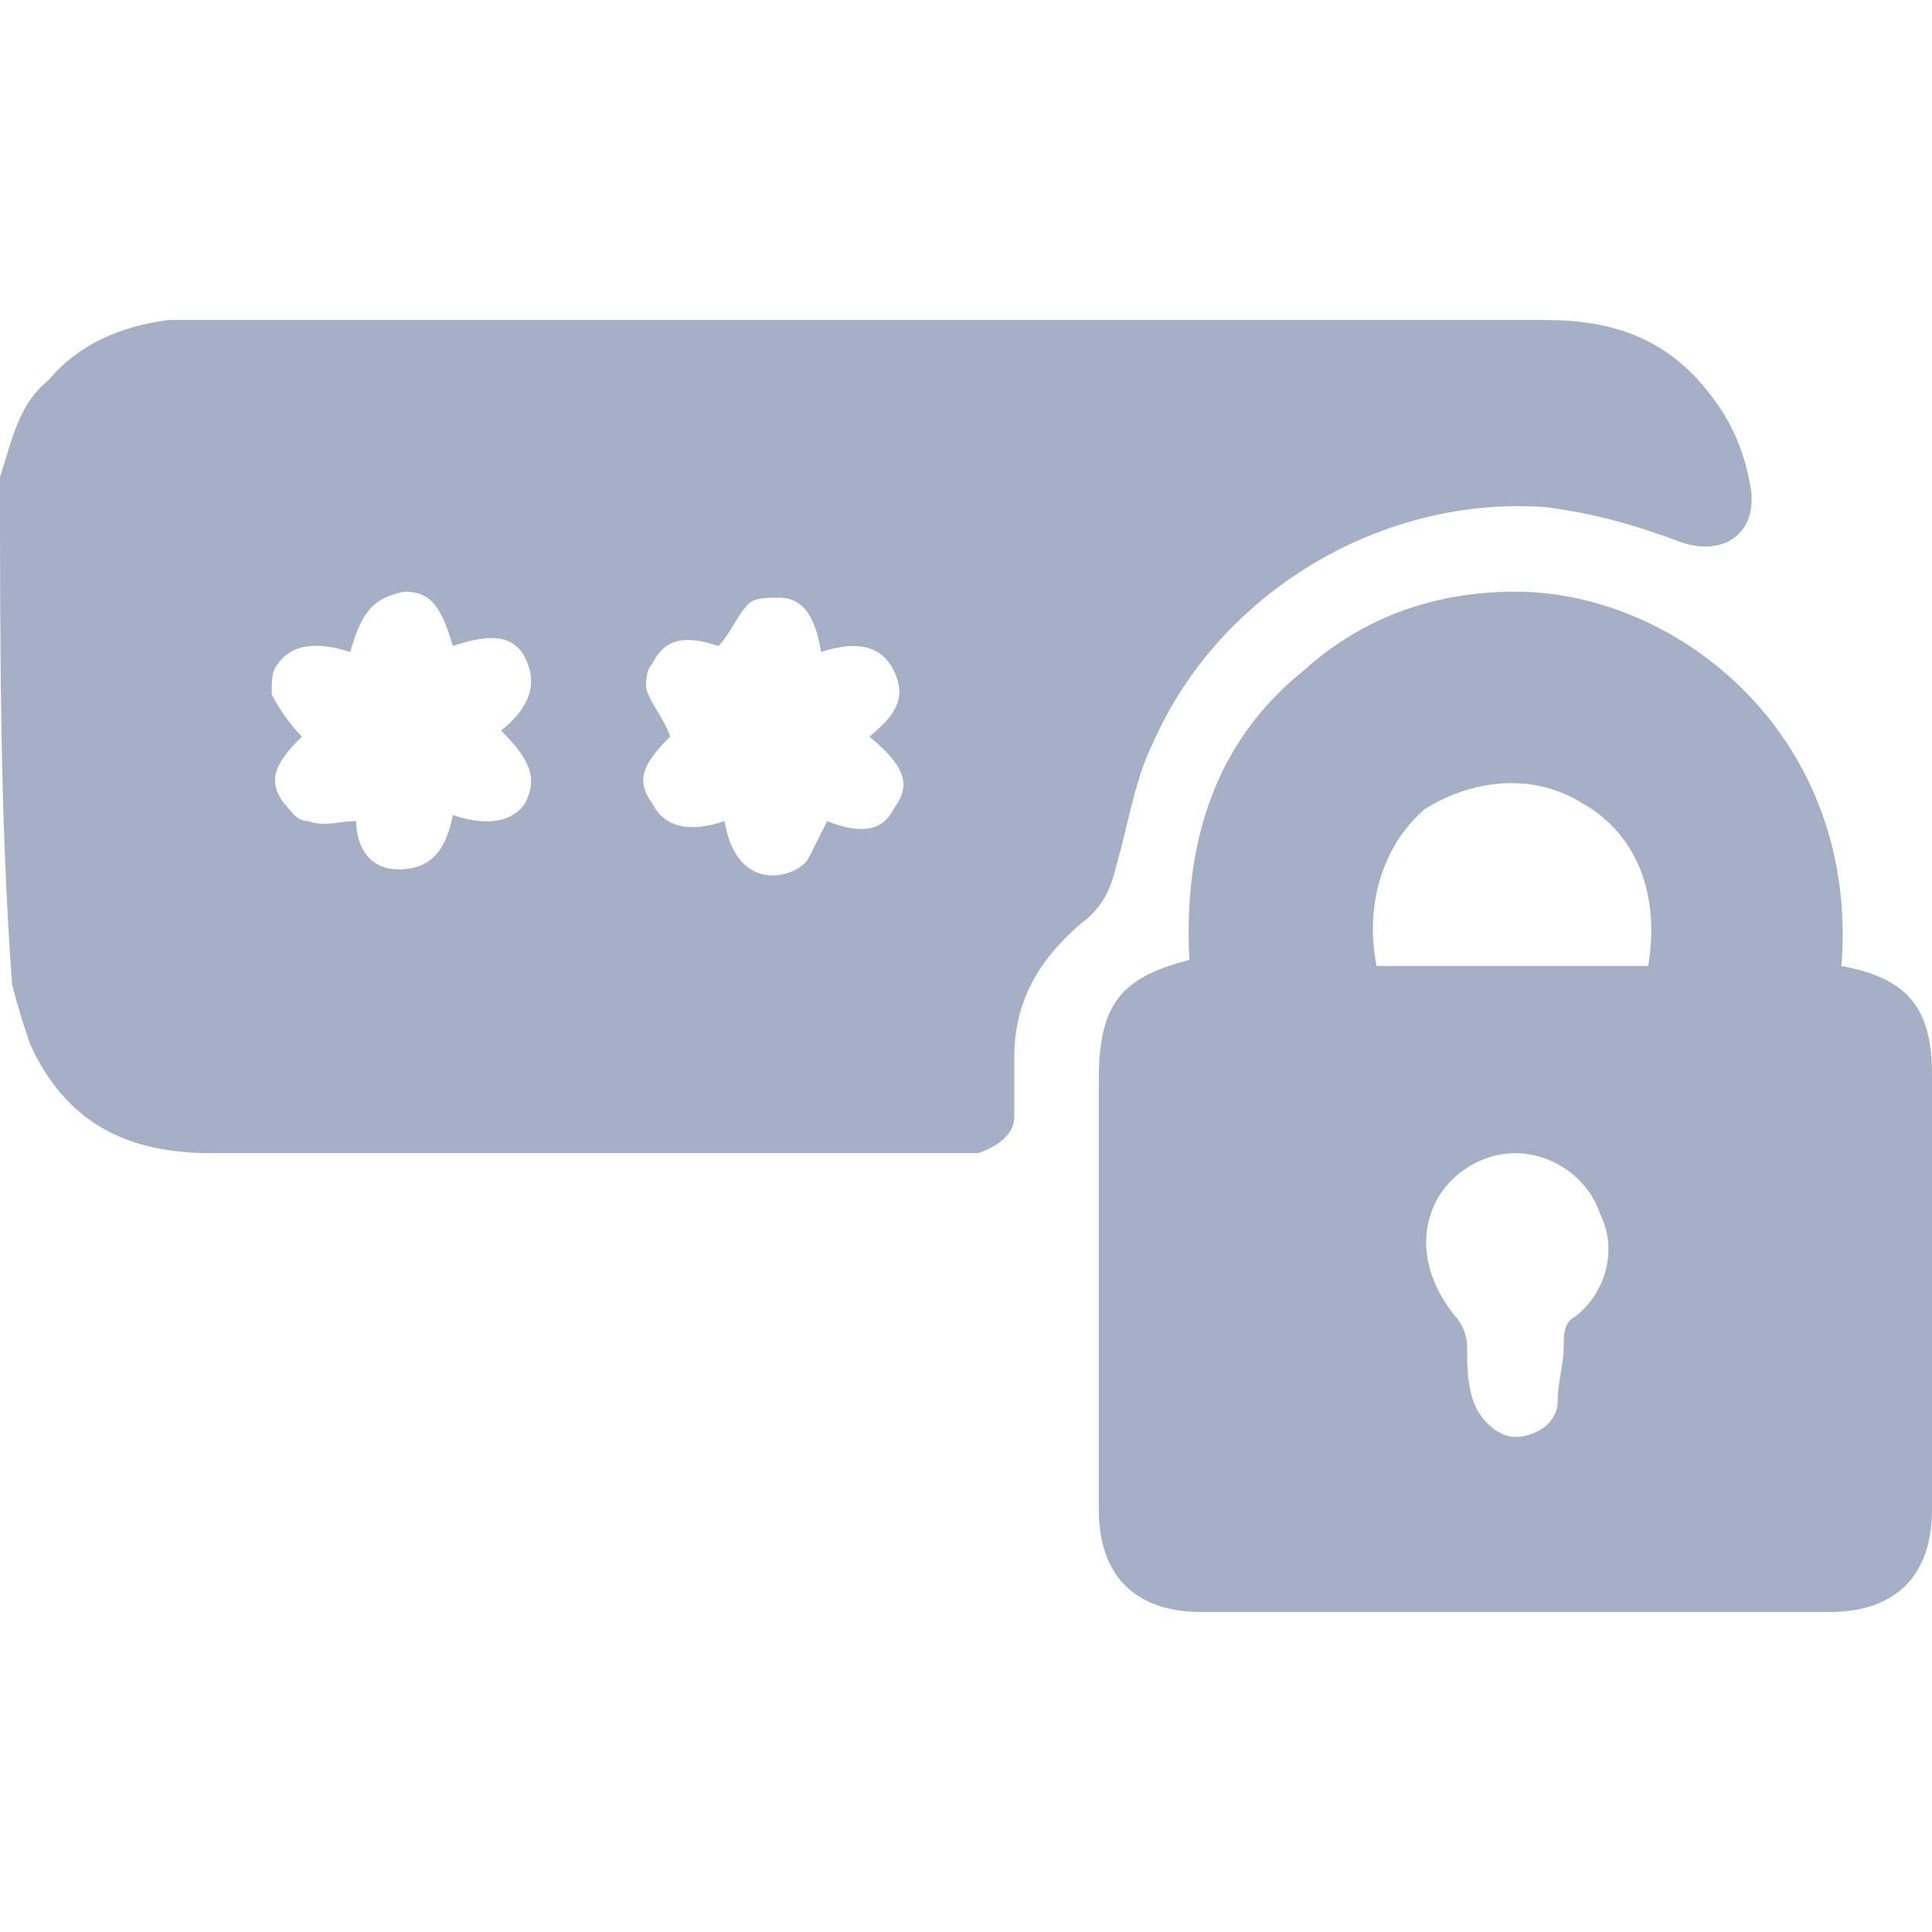 <?xml version="1.0" encoding="utf-8"?>
<!-- Generator: Adobe Illustrator 25.2.1, SVG Export Plug-In . SVG Version: 6.00 Build 0)  -->
<svg version="1.1" id="圖層_1" xmlns="http://www.w3.org/2000/svg" xmlns:xlink="http://www.w3.org/1999/xlink" x="0px" y="0px"
	 viewBox="0 0 32 32" style="enable-background:new 0 0 32 32;" xml:space="preserve">
<style type="text/css">
	.st0{fill:#A5B0C7;}
</style>
<g>
	<path class="st0" d="M0,7.9c0.2-0.6,0.3-1.2,0.8-1.6c0.5-0.6,1.2-0.9,2-1c0.2,0,0.4,0,0.6,0c9,0,13.2,0,22.2,0c1.1,0,2,0.3,2.7,1.2
		c0.4,0.5,0.6,1,0.7,1.6c0.1,0.7-0.4,1.1-1.1,0.9c-0.8-0.3-1.5-0.5-2.3-0.6c-2.7-0.2-5.4,1.4-6.5,3.9c-0.3,0.6-0.4,1.3-0.6,2
		c-0.1,0.4-0.2,0.7-0.6,1c-0.7,0.6-1.1,1.3-1.1,2.2c0,0.3,0,0.7,0,1c0,0.3-0.3,0.5-0.6,0.6c-0.2,0-0.3,0-0.5,0c-5.7,0-6.5,0-12.2,0
		c-1.4,0-2.4-0.5-3-1.8c-0.1-0.3-0.2-0.6-0.3-1C0,13.6,0,10.7,0,7.9z M5.8,10.8c-0.6-0.2-1-0.1-1.2,0.2c-0.1,0.1-0.1,0.3-0.1,0.5
		C4.6,11.7,4.8,12,5,12.2c-0.4,0.4-0.6,0.7-0.3,1.1c0.1,0.1,0.2,0.3,0.4,0.3c0.3,0.1,0.5,0,0.8,0c0,0.4,0.2,0.8,0.7,0.8
		c0.6,0,0.8-0.4,0.9-0.9c0.6,0.2,1,0.1,1.2-0.2c0.2-0.4,0.1-0.7-0.4-1.2c0.5-0.4,0.6-0.8,0.4-1.2c-0.2-0.4-0.6-0.4-1.2-0.2
		c-0.2-0.7-0.4-0.9-0.8-0.9C6.2,9.9,6,10.1,5.8,10.8z M12,13.6c0.1,0.6,0.4,0.9,0.8,0.9c0.2,0,0.5-0.1,0.6-0.3
		c0.1-0.2,0.2-0.4,0.3-0.6c0.5,0.2,0.9,0.2,1.1-0.2c0.3-0.4,0.2-0.7-0.4-1.2c0.5-0.4,0.6-0.7,0.4-1.1c-0.2-0.4-0.6-0.5-1.2-0.3
		c-0.1-0.6-0.3-0.9-0.7-0.9c-0.2,0-0.4,0-0.5,0.1c-0.2,0.2-0.3,0.5-0.5,0.7c-0.6-0.2-0.9-0.1-1.1,0.3c-0.1,0.1-0.1,0.3-0.1,0.4
		c0.1,0.3,0.3,0.5,0.4,0.8c-0.4,0.4-0.6,0.7-0.3,1.1C11,13.7,11.4,13.8,12,13.6z"/>
	<path class="st0" d="M30.5,16c1.1,0.2,1.5,0.7,1.5,1.8c0,2.4,0,4.8,0,7.2c0,1.1-0.6,1.7-1.7,1.7c-3.5,0-6.9,0-10.4,0
		c-1.1,0-1.7-0.6-1.7-1.7c0-2.4,0-4.7,0-7.1c0-1.2,0.3-1.7,1.5-2c-0.1-1.9,0.4-3.6,1.9-4.8c1-0.9,2.2-1.3,3.5-1.3
		C27.8,9.8,30.8,12.2,30.5,16z M27.3,16c0.2-1.2-0.2-2.2-1.1-2.7c-0.8-0.5-1.8-0.4-2.6,0.1C22.9,14,22.6,15,22.8,16
		C24.3,16,25.8,16,27.3,16z M25.1,19.1c-0.6,0-1.2,0.4-1.4,1c-0.2,0.6,0,1.2,0.4,1.7c0.1,0.1,0.2,0.3,0.2,0.5c0,0.3,0,0.6,0.1,0.9
		c0.1,0.3,0.4,0.6,0.7,0.6c0.3,0,0.7-0.2,0.7-0.6c0-0.3,0.1-0.6,0.1-0.9c0-0.2,0-0.4,0.2-0.5c0.5-0.4,0.7-1.1,0.4-1.7
		C26.3,19.5,25.7,19.1,25.1,19.1z"/>
</g>
</svg>
